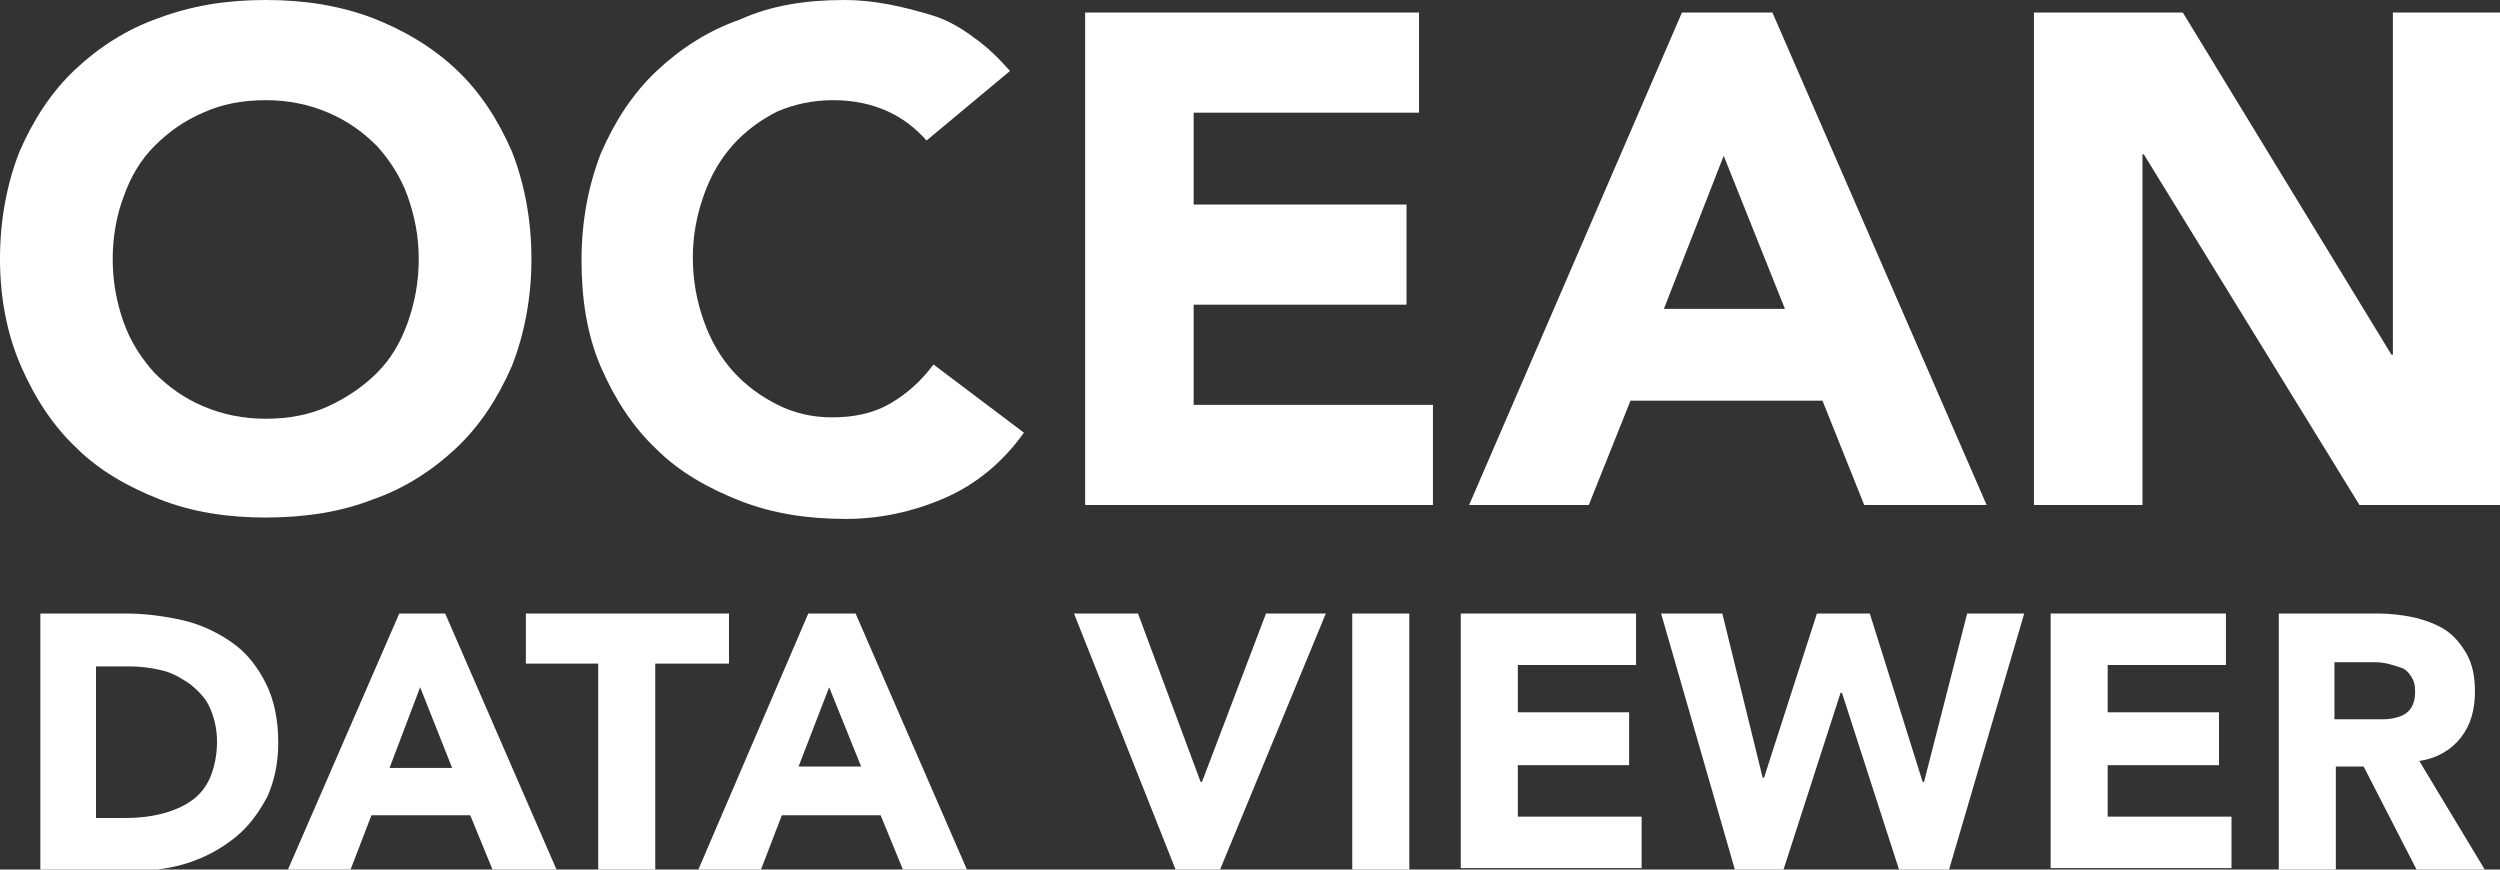 <?xml version="1.0" encoding="utf-8"?>
<!-- Generator: Adobe Illustrator 22.1.0, SVG Export Plug-In . SVG Version: 6.00 Build 0)  -->
<svg version="1.1" id="Layer_1" xmlns="http://www.w3.org/2000/svg" xmlns:xlink="http://www.w3.org/1999/xlink" x="0px" y="0px"
	 viewBox="0 0 179.7 62.5" style="enable-background:new 0 0 179.7 62.5;" xml:space="preserve">
<rect x="0" y="0" width="179.7" height="62.5" fill="#333333" stroke="none"/>
<style type="text/css">
	.st0{fill:#FFFFFF;}
</style>
<g>
	<path class="st0" d="M0,18.6c0-2.8,0.5-5.4,1.4-7.7c1-2.3,2.3-4.3,4-5.9c1.7-1.6,3.7-2.9,6-3.7C13.8,0.4,16.3,0,19.1,0
		c2.8,0,5.3,0.4,7.7,1.3c2.3,0.9,4.3,2.1,6,3.7c1.7,1.6,3,3.6,4,5.9c0.9,2.3,1.4,4.9,1.4,7.7c0,2.8-0.5,5.4-1.4,7.7
		c-1,2.3-2.3,4.3-4,5.9c-1.7,1.6-3.7,2.9-6,3.7c-2.3,0.9-4.9,1.3-7.7,1.3c-2.8,0-5.3-0.4-7.6-1.3c-2.3-0.9-4.4-2.1-6-3.7
		c-1.7-1.6-3-3.6-4-5.9S0,21.4,0,18.6z M8.1,18.6c0,1.7,0.3,3.2,0.8,4.6c0.5,1.4,1.3,2.6,2.2,3.6c1,1,2.1,1.8,3.5,2.4
		c1.4,0.6,2.9,0.9,4.5,0.9c1.7,0,3.2-0.3,4.5-0.9c1.3-0.6,2.5-1.4,3.5-2.4c1-1,1.7-2.2,2.2-3.6c0.5-1.4,0.8-2.9,0.8-4.6
		c0-1.6-0.3-3.1-0.8-4.5c-0.5-1.4-1.3-2.6-2.2-3.6c-1-1-2.1-1.8-3.5-2.4c-1.4-0.6-2.9-0.9-4.5-0.9c-1.7,0-3.2,0.3-4.5,0.9
		c-1.4,0.6-2.5,1.4-3.5,2.4c-1,1-1.7,2.2-2.2,3.6C8.4,15.4,8.1,17,8.1,18.6z"/>
	<path class="st0" d="M66.6,10.1c-0.8-0.9-1.7-1.6-2.8-2.1c-1.1-0.5-2.4-0.8-3.9-0.8S57.1,7.5,55.9,8c-1.2,0.6-2.3,1.4-3.2,2.4
		c-0.9,1-1.6,2.2-2.1,3.6c-0.5,1.4-0.8,2.9-0.8,4.5c0,1.7,0.3,3.2,0.8,4.6c0.5,1.4,1.2,2.6,2.1,3.6c0.9,1,2,1.8,3.2,2.4
		c1.2,0.6,2.5,0.9,3.9,0.9c1.6,0,3-0.3,4.2-1c1.2-0.7,2.2-1.6,3.1-2.8l6.5,4.9c-1.5,2.1-3.4,3.7-5.7,4.7c-2.3,1-4.7,1.5-7.1,1.5
		c-2.8,0-5.3-0.4-7.6-1.3c-2.3-0.9-4.4-2.1-6-3.7c-1.7-1.6-3-3.6-4-5.9s-1.4-4.9-1.4-7.7c0-2.8,0.5-5.4,1.4-7.7c1-2.3,2.3-4.3,4-5.9
		c1.7-1.6,3.7-2.9,6-3.7C55.4,0.4,57.9,0,60.7,0c1,0,2,0.1,3.1,0.3C64.9,0.5,66,0.8,67,1.1s2.1,0.9,3,1.6c1,0.7,1.8,1.5,2.6,2.4
		L66.6,10.1z"/>
	<path class="st0" d="M78,0.9h24v7.2H85.8v6.6h15.3v7.2H85.8v7.2H103v7.2H78V0.9z"/>
	<path class="st0" d="M120.9,0.9h6.5l15.4,35.4h-8.8l-3-7.5h-13.8l-3,7.5h-8.6L120.9,0.9z M123.9,11.2l-4.3,11h8.7L123.9,11.2z"/>
	<path class="st0" d="M146.3,0.9h10.6l15,24.6h0.1V0.9h7.8v35.4h-10.2l-15.5-25.2h-0.1v25.2h-7.8V0.9z"/>
	<path class="st0" d="M2.9,44.1H9c1.5,0,2.9,0.2,4.2,0.5c1.3,0.3,2.5,0.9,3.5,1.6c1,0.7,1.8,1.7,2.4,2.9c0.6,1.2,0.9,2.6,0.9,4.3
		c0,1.5-0.3,2.8-0.8,3.9c-0.6,1.1-1.3,2.1-2.3,2.9c-1,0.8-2.1,1.4-3.3,1.8c-1.2,0.4-2.6,0.6-3.9,0.6H2.9V44.1z M6.9,58.8h2.1
		c0.9,0,1.8-0.1,2.6-0.3c0.8-0.2,1.5-0.5,2.1-0.9c0.6-0.4,1.1-1,1.4-1.7c0.3-0.7,0.5-1.6,0.5-2.6c0-0.9-0.2-1.7-0.5-2.4
		c-0.3-0.7-0.8-1.2-1.4-1.7c-0.6-0.4-1.2-0.8-2-1c-0.8-0.2-1.6-0.3-2.4-0.3H6.9V58.8z"/>
	<path class="st0" d="M28.7,44.1H32l8,18.4h-4.6l-1.6-3.9h-7.1l-1.5,3.9h-4.5L28.7,44.1z M30.2,49.4L28,55.2h4.5L30.2,49.4z"/>
	<path class="st0" d="M43.1,47.7h-5.3v-3.6h14.6v3.6h-5.3v14.8h-4.1V47.7z"/>
	<path class="st0" d="M58.1,44.1h3.4l8,18.4h-4.6l-1.6-3.9h-7.1l-1.5,3.9h-4.5L58.1,44.1z M59.6,49.4l-2.2,5.7h4.5L59.6,49.4z"/>
	<path class="st0" d="M77.2,44.1h4.6l4.5,12.1h0.1L91,44.1h4.3l-7.6,18.4h-3.2L77.2,44.1z"/>
	<path class="st0" d="M97.2,44.1h4.1v18.4h-4.1V44.1z"/>
	<path class="st0" d="M105.1,44.1h12.5v3.7h-8.5v3.4h8V55h-8v3.7h8.9v3.7h-13V44.1z"/>
	<path class="st0" d="M119.4,44.1h4.4l2.9,11.8h0.1l3.8-11.8h3.8l3.8,12.1h0.1l3.1-12.1h4.1l-5.4,18.4h-3.6l-4.1-12.7h-0.1
		l-4.1,12.7h-3.5L119.4,44.1z"/>
	<path class="st0" d="M147.5,44.1H160v3.7h-8.5v3.4h8V55h-8v3.7h8.9v3.7h-13V44.1z"/>
	<path class="st0" d="M163.8,44.1h7.1c0.9,0,1.8,0.1,2.7,0.3c0.8,0.2,1.6,0.5,2.2,0.9c0.6,0.4,1.1,1,1.5,1.7
		c0.4,0.7,0.6,1.6,0.6,2.7c0,1.3-0.3,2.4-1,3.3s-1.7,1.5-3,1.7l4.7,7.8h-4.9l-3.8-7.4h-2v7.4h-4.1V44.1z M167.8,51.7h2.4
		c0.4,0,0.7,0,1.2,0c0.4,0,0.8-0.1,1.1-0.2c0.3-0.1,0.6-0.3,0.8-0.6s0.3-0.7,0.3-1.2c0-0.5-0.1-0.8-0.3-1.1
		c-0.2-0.3-0.4-0.5-0.7-0.6c-0.3-0.1-0.6-0.2-1-0.3c-0.4-0.1-0.8-0.1-1.1-0.1h-2.7V51.7z"/>
</g>
</svg>
